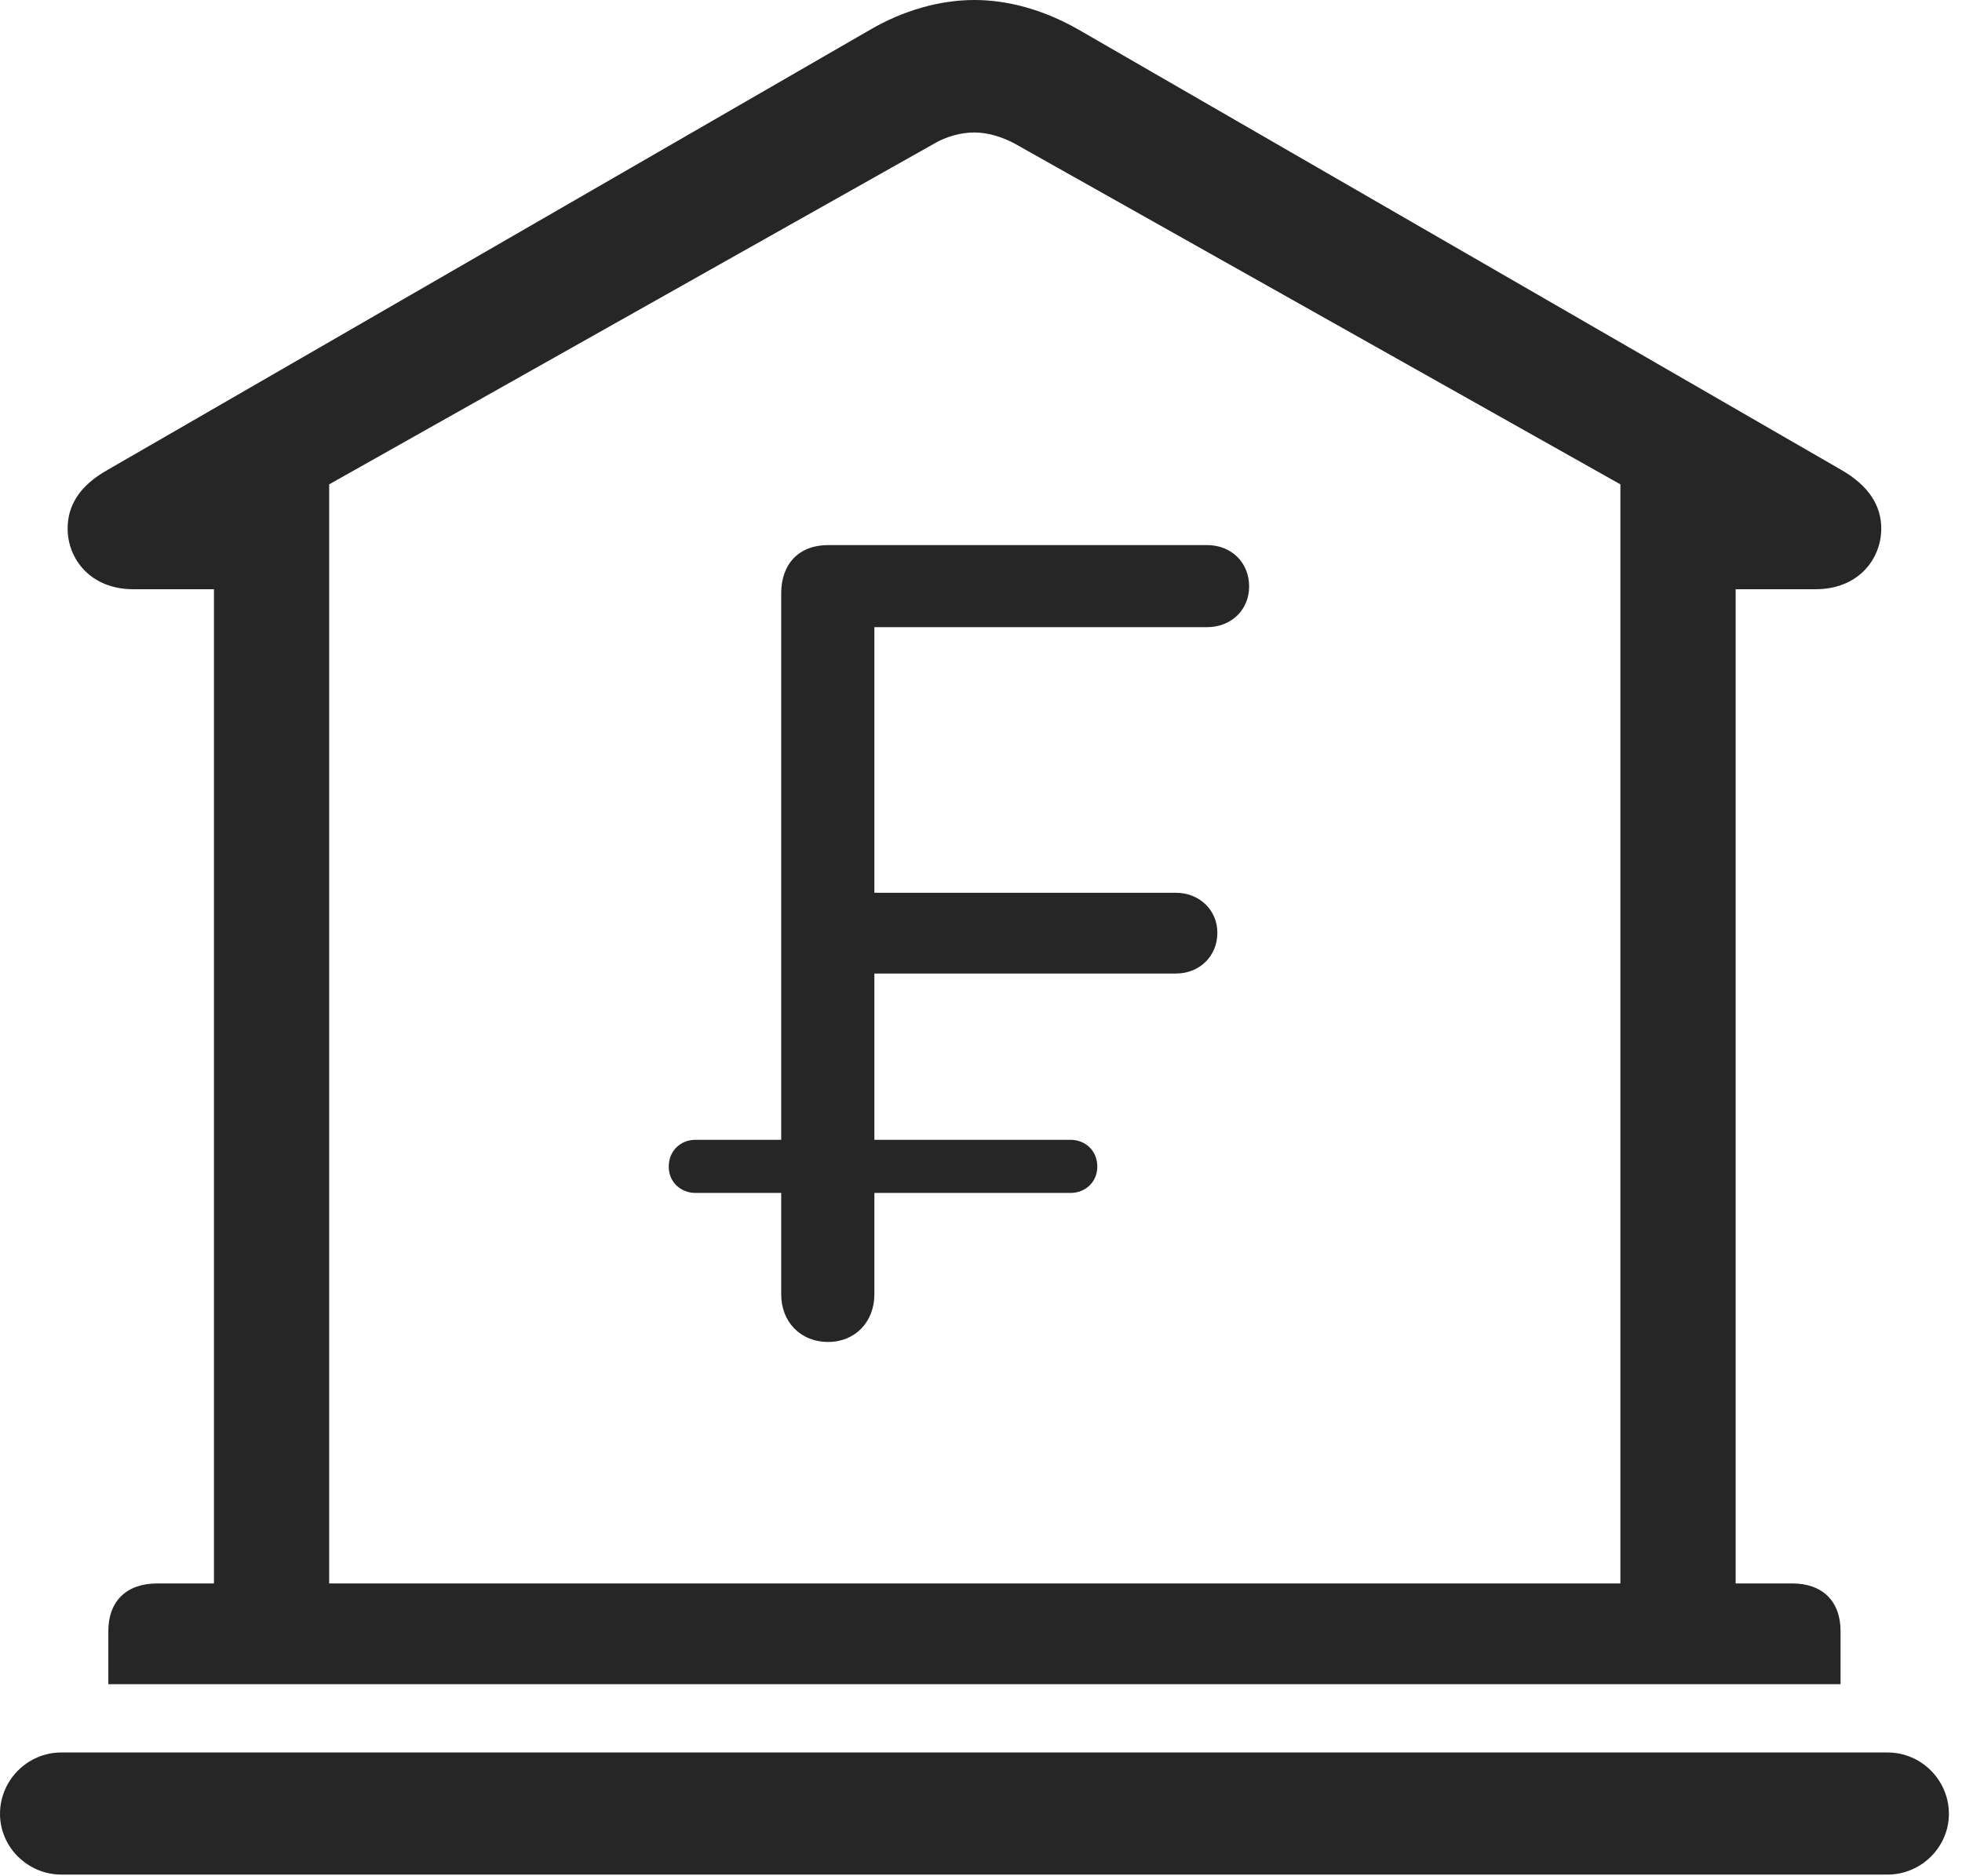 <?xml version="1.0" encoding="UTF-8"?>
<!--Generator: Apple Native CoreSVG 326-->
<!DOCTYPE svg
PUBLIC "-//W3C//DTD SVG 1.1//EN"
       "http://www.w3.org/Graphics/SVG/1.1/DTD/svg11.dtd">
<svg version="1.1" xmlns="http://www.w3.org/2000/svg" xmlns:xlink="http://www.w3.org/1999/xlink" viewBox="0 0 55.527 53.105">
 <g>
  <rect height="53.105" opacity="0" width="55.527" x="0" y="0"/>
  <path d="M3.066 47.676L52.09 47.676L52.09 46.172C52.09 45.332 51.582 44.824 50.723 44.824L49.121 44.824L49.121 16.68L51.387 16.68C52.578 16.68 53.242 15.84 53.242 14.961C53.242 14.316 52.891 13.75 52.109 13.301L30.527 0.84C29.57 0.293 28.555 0 27.578 0C26.602 0 25.566 0.293 24.629 0.84L3.047 13.301C2.246 13.75 1.914 14.316 1.914 14.961C1.914 15.84 2.578 16.68 3.77 16.68L6.055 16.68L6.055 44.824L4.453 44.824C3.574 44.824 3.066 45.332 3.066 46.172ZM9.316 44.824L9.316 13.711L26.445 4.062C26.777 3.867 27.188 3.75 27.578 3.75C27.949 3.75 28.34 3.867 28.711 4.062L45.859 13.711L45.859 44.824ZM1.738 53.066L53.418 53.066C54.375 53.066 55.156 52.285 55.156 51.348C55.156 50.391 54.375 49.609 53.418 49.609L1.738 49.609C0.781 49.609 0 50.391 0 51.348C0 52.285 0.781 53.066 1.738 53.066Z" fill="black" fill-opacity="0.85"/>
  <path d="M23.438 37.988C24.199 37.988 24.746 37.422 24.746 36.641L24.746 33.77L30.293 33.77C30.723 33.77 31.055 33.457 31.055 33.027C31.055 32.578 30.723 32.266 30.293 32.266L24.746 32.266L24.746 27.559L33.281 27.559C33.945 27.559 34.453 27.07 34.453 26.406C34.453 25.762 33.945 25.273 33.281 25.273L24.746 25.273L24.746 17.754L34.16 17.754C34.844 17.754 35.352 17.266 35.352 16.602C35.352 15.918 34.844 15.43 34.16 15.43L23.438 15.43C22.617 15.43 22.109 15.957 22.109 16.797L22.109 32.266L19.688 32.266C19.258 32.266 18.926 32.578 18.926 33.027C18.926 33.457 19.258 33.77 19.688 33.77L22.109 33.77L22.109 36.641C22.109 37.422 22.656 37.988 23.438 37.988Z" fill="black" fill-opacity="0.85"/>
 </g>
</svg>
